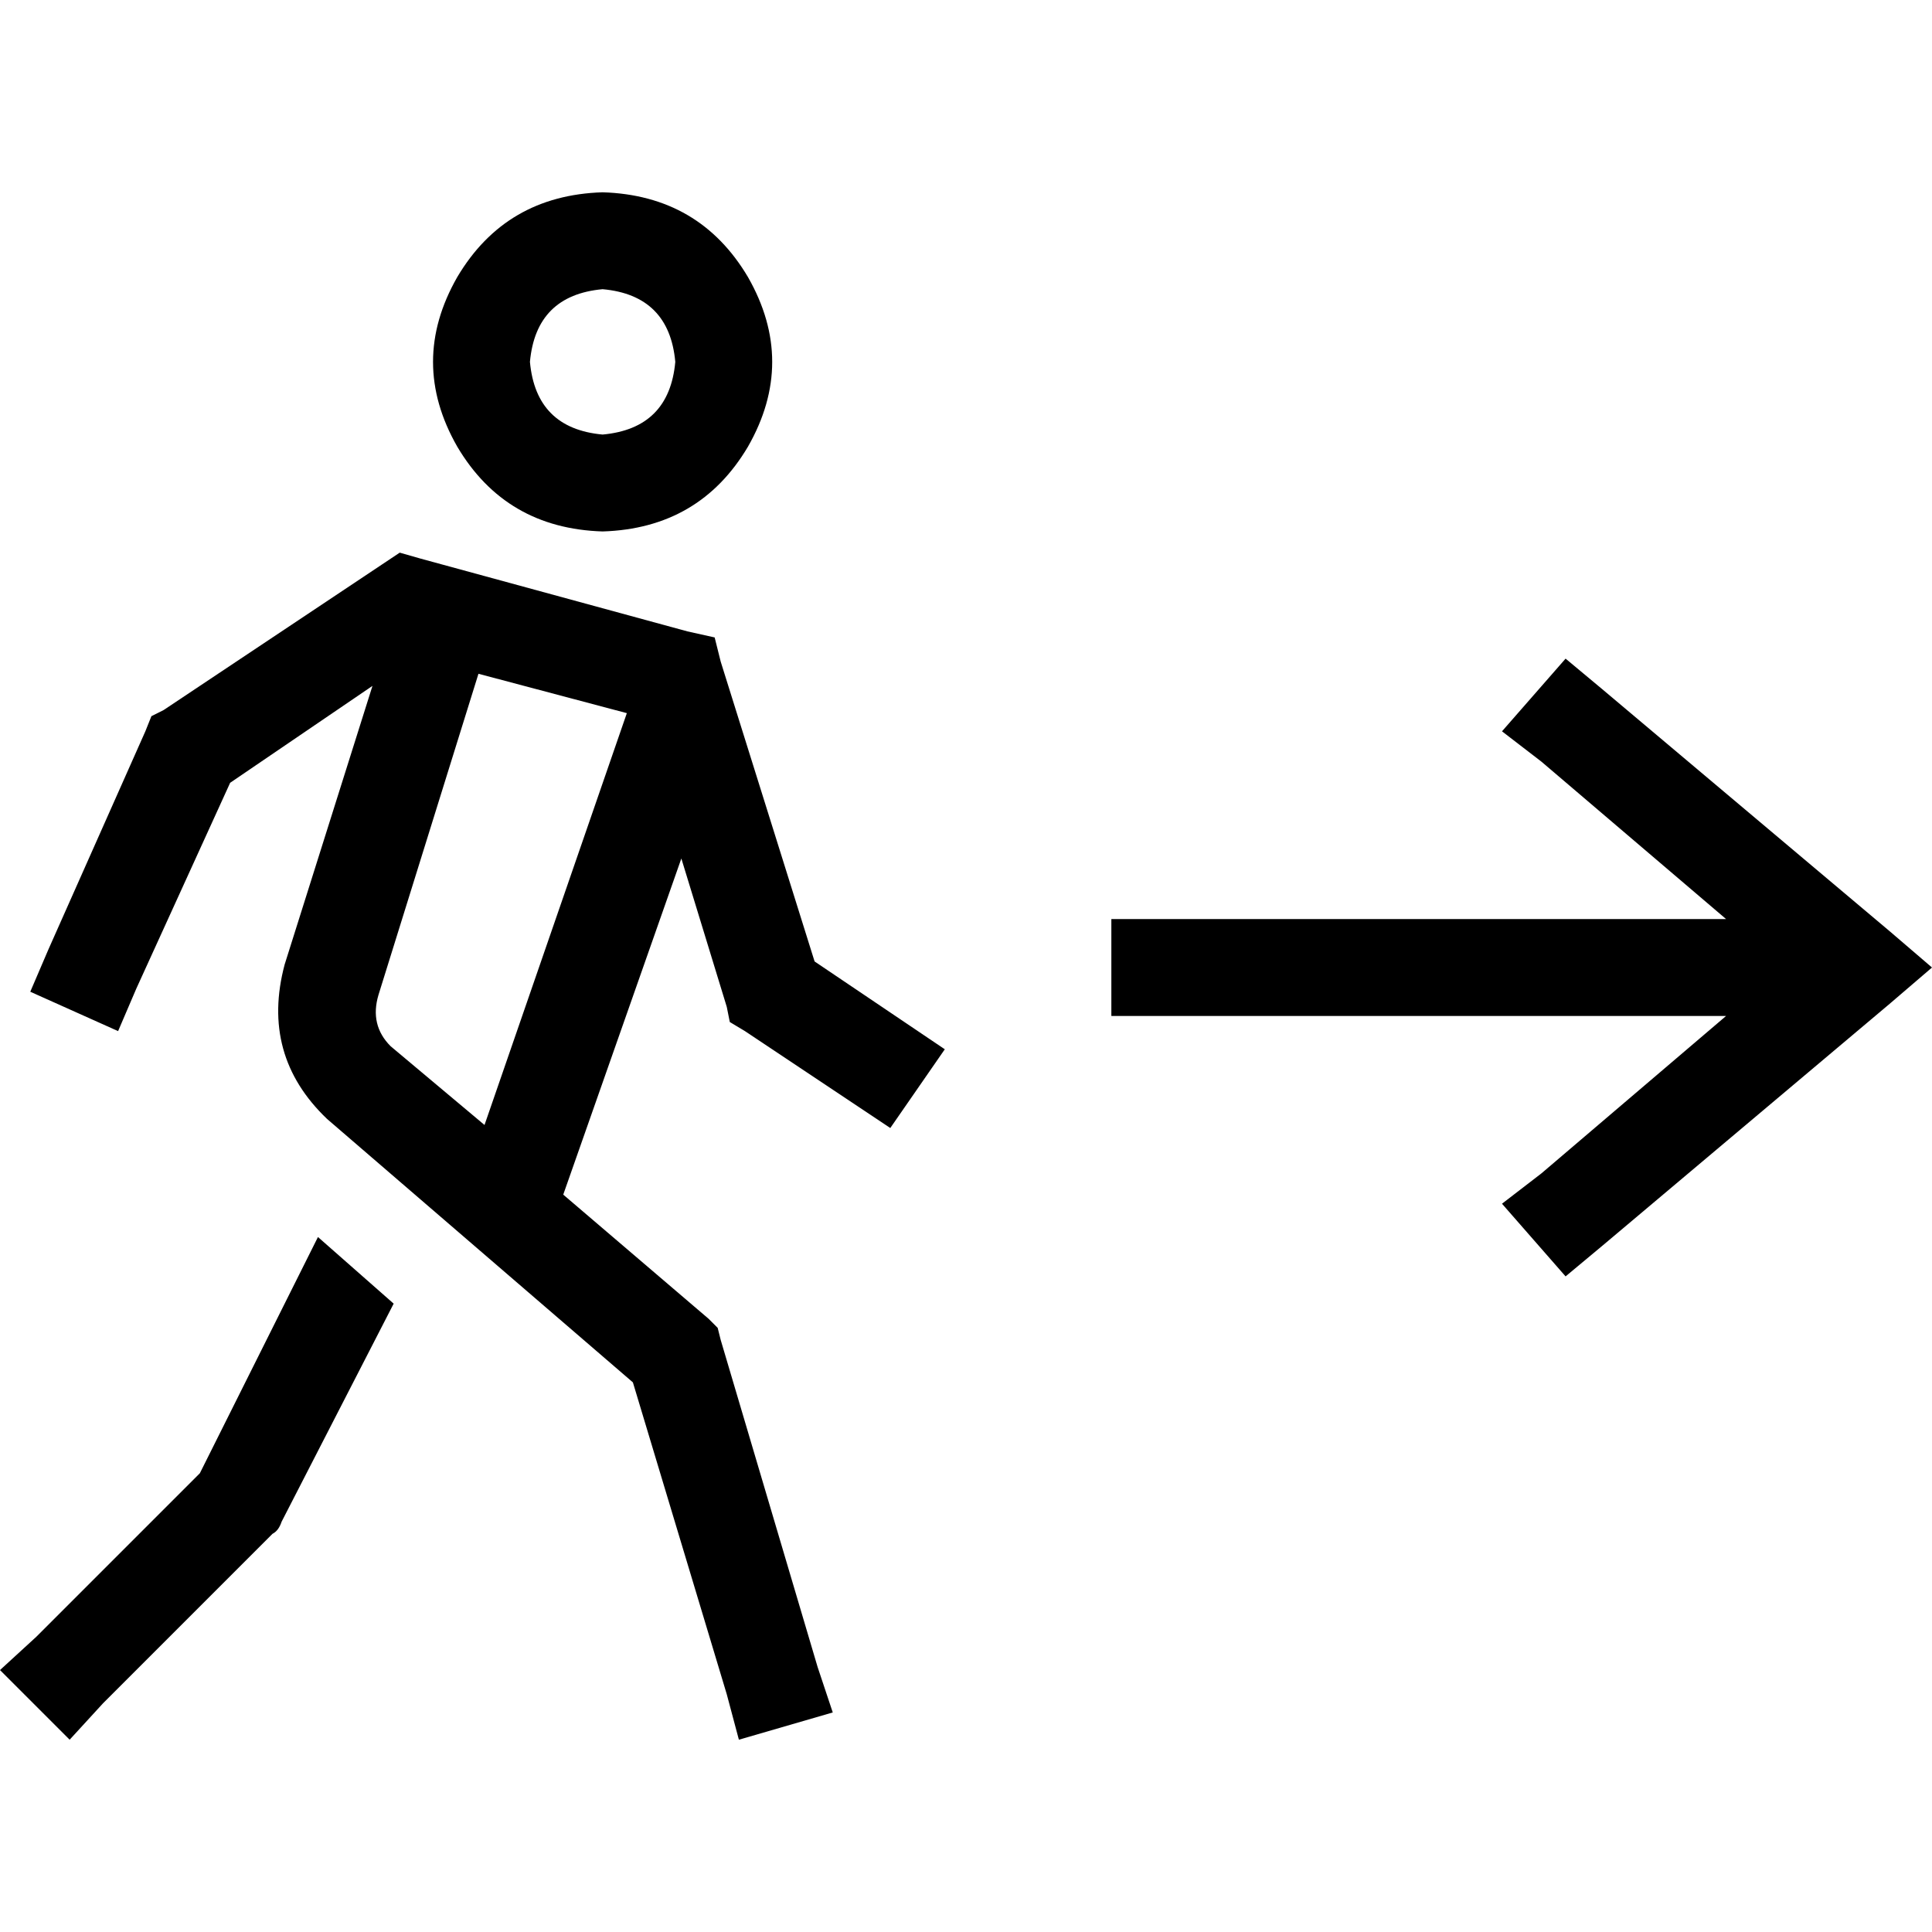 <svg xmlns="http://www.w3.org/2000/svg" viewBox="0 0 512 512">
  <path d="M 159.699 76.639 Q 177.354 78.245 178.959 95.9 Q 177.354 113.555 159.699 115.16 Q 142.044 113.555 140.439 95.9 Q 142.044 78.245 159.699 76.639 L 159.699 76.639 Z M 159.699 140.84 Q 185.379 140.038 198.219 118.37 Q 211.06 95.9 198.219 73.429 Q 185.379 51.762 159.699 50.959 Q 134.019 51.762 121.179 73.429 Q 108.339 95.9 121.179 118.37 Q 134.019 140.038 159.699 140.84 L 159.699 140.84 Z M 60.991 207.448 L 98.708 181.768 L 60.991 207.448 L 98.708 181.768 L 75.436 255.599 L 75.436 255.599 Q 69.016 279.674 86.671 296.527 L 167.724 366.345 L 167.724 366.345 L 192.602 449.003 L 192.602 449.003 L 195.812 461.041 L 195.812 461.041 L 220.69 453.818 L 220.69 453.818 L 216.677 441.781 L 216.677 441.781 L 190.997 355.11 L 190.997 355.11 L 190.194 351.9 L 190.194 351.9 L 187.787 349.492 L 187.787 349.492 L 149.266 316.589 L 149.266 316.589 L 180.564 227.511 L 180.564 227.511 L 192.602 266.834 L 192.602 266.834 L 193.404 270.846 L 193.404 270.846 L 197.417 273.254 L 197.417 273.254 L 235.937 298.934 L 235.937 298.934 L 250.382 278.069 L 250.382 278.069 L 215.875 254.796 L 215.875 254.796 L 190.997 175.348 L 190.997 175.348 L 189.392 168.928 L 189.392 168.928 L 182.169 167.323 L 182.169 167.323 L 111.549 148.063 L 111.549 148.063 L 105.931 146.458 L 105.931 146.458 L 101.116 149.668 L 101.116 149.668 L 43.335 188.188 L 43.335 188.188 L 40.125 189.793 L 40.125 189.793 L 38.52 193.806 L 38.52 193.806 L 12.84 251.586 L 12.84 251.586 L 8.025 262.821 L 8.025 262.821 L 31.298 273.254 L 31.298 273.254 L 36.113 262.019 L 36.113 262.019 L 60.991 207.448 L 60.991 207.448 Z M 100.313 263.624 L 126.796 178.558 L 100.313 263.624 L 126.796 178.558 L 166.119 188.991 L 166.119 188.991 L 128.401 298.132 L 128.401 298.132 L 103.524 277.266 L 103.524 277.266 Q 97.906 271.649 100.313 263.624 L 100.313 263.624 Z M 52.966 390.42 L 9.63 433.755 L 52.966 390.42 L 9.63 433.755 L 0 442.583 L 0 442.583 L 18.458 461.041 L 18.458 461.041 L 27.285 451.411 L 27.285 451.411 L 72.226 406.47 L 72.226 406.47 Q 73.831 405.668 74.633 403.26 L 104.326 345.48 L 104.326 345.48 L 84.263 327.824 L 84.263 327.824 L 52.966 390.42 L 52.966 390.42 Z M 424.527 182.571 L 414.897 174.545 L 424.527 182.571 L 414.897 174.545 L 398.044 193.806 L 398.044 193.806 L 408.476 201.831 L 408.476 201.831 L 457.429 243.561 L 457.429 243.561 L 307.361 243.561 L 294.52 243.561 L 294.52 269.241 L 294.52 269.241 L 307.361 269.241 L 457.429 269.241 L 408.476 310.972 L 408.476 310.972 L 398.044 318.997 L 398.044 318.997 L 414.897 338.257 L 414.897 338.257 L 424.527 330.232 L 424.527 330.232 L 500.765 266.031 L 500.765 266.031 L 512 256.401 L 512 256.401 L 500.765 246.771 L 500.765 246.771 L 424.527 182.571 L 424.527 182.571 Z" />
</svg>
